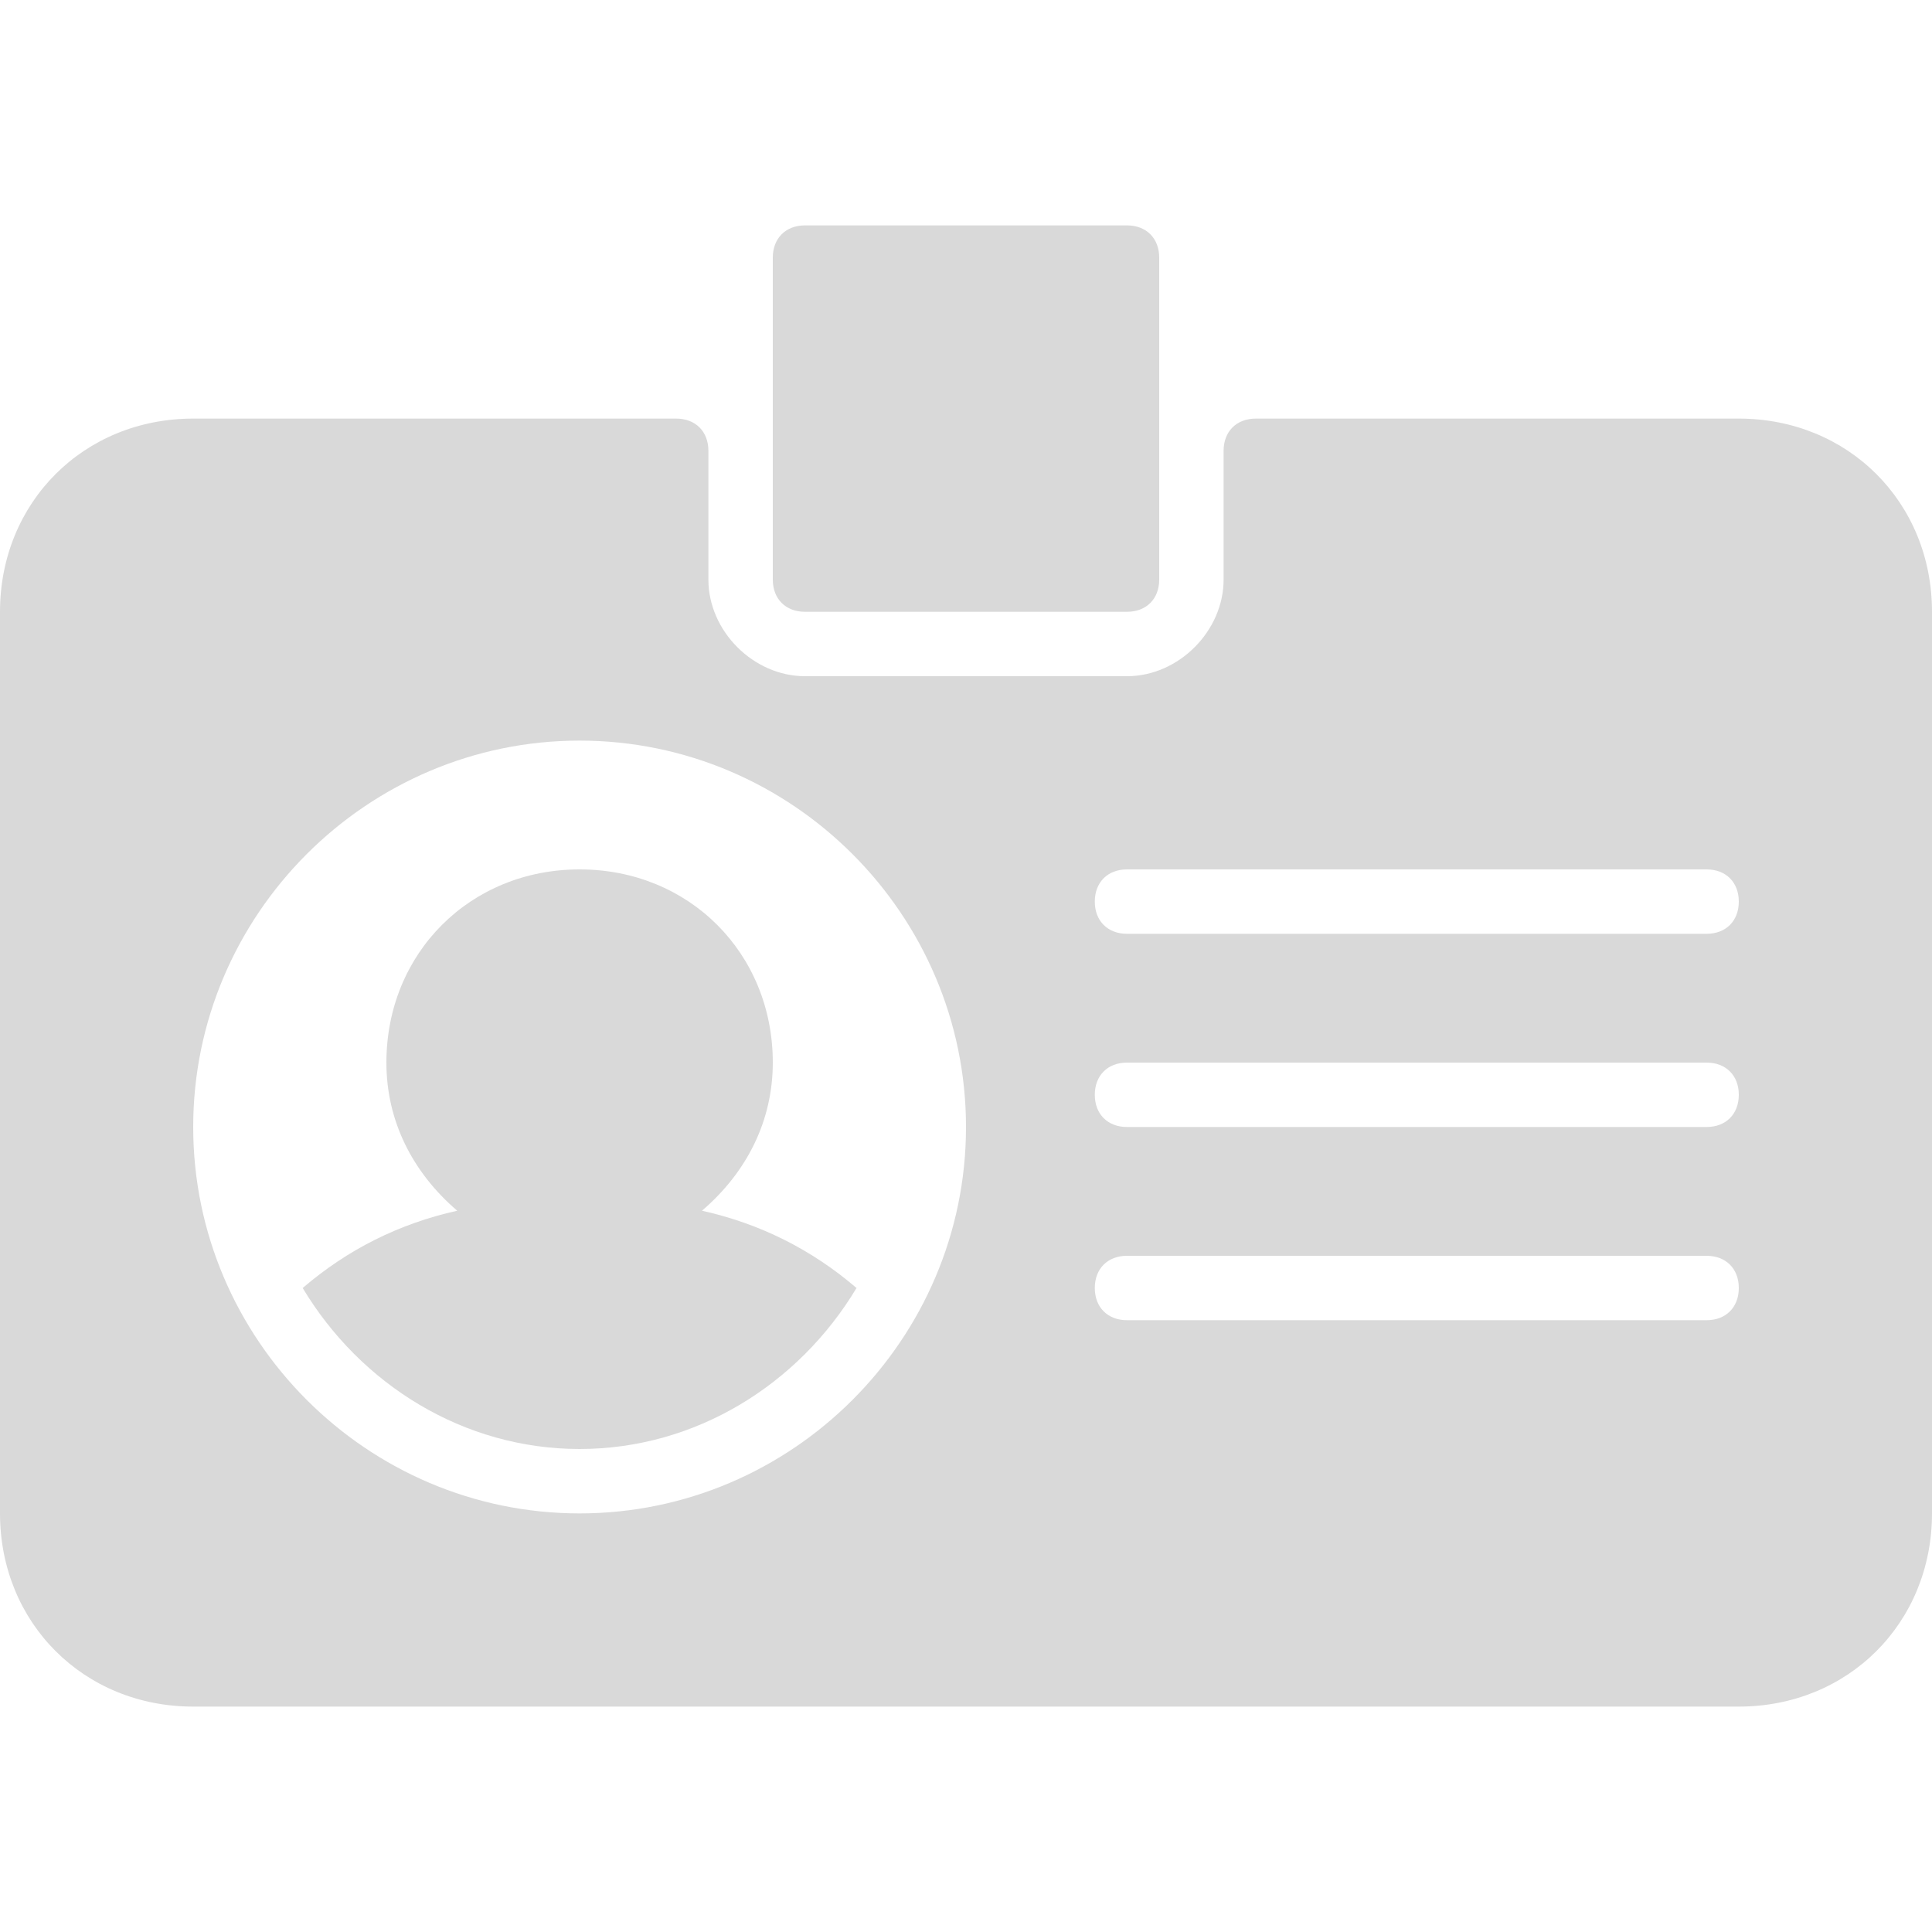 <?xml version="1.0" standalone="no"?><!DOCTYPE svg PUBLIC "-//W3C//DTD SVG 1.1//EN" "http://www.w3.org/Graphics/SVG/1.1/DTD/svg11.dtd"><svg t="1718353216856" class="icon" viewBox="0 0 1024 1024" version="1.1" xmlns="http://www.w3.org/2000/svg" p-id="17313" xmlns:xlink="http://www.w3.org/1999/xlink" width="14" height="14"><path d="M426.667 324.267h170.667c10.24 0 17.067-6.827 17.067-17.067V136.533c0-10.24-6.827-17.067-17.067-17.067h-170.667c-10.24 0-17.067 6.827-17.067 17.067v170.667c0 10.24 6.827 17.067 17.067 17.067zM409.6 563.2c0-58.027-44.373-102.4-102.4-102.4s-102.4 44.373-102.4 102.4c0 30.72 13.653 58.027 37.547 78.507-30.72 6.827-58.027 20.48-81.92 40.96 30.72 51.2 85.333 85.333 146.773 85.333s116.053-34.133 146.773-85.333c-23.893-20.48-51.2-34.133-81.92-40.96 23.893-20.48 37.547-47.787 37.547-78.507z" fill="#d9d9d9" p-id="17314"></path><path d="M921.6 221.867h-256c-10.24 0-17.067 6.827-17.067 17.067v68.267c0 27.307-23.893 51.2-51.2 51.2h-170.667c-27.307 0-51.2-23.893-51.2-51.2V238.933c0-10.24-6.827-17.067-17.067-17.067H102.4c-58.027 0-102.4 44.373-102.4 102.4v477.867c0 58.027 44.373 102.4 102.4 102.4h819.2c58.027 0 102.4-44.373 102.4-102.4v-477.867c0-58.027-44.373-102.4-102.4-102.4z m-614.4 580.267c-112.64 0-204.8-92.16-204.8-204.8s92.16-204.8 204.8-204.8 204.8 92.16 204.8 204.8-92.16 204.8-204.8 204.8z m597.333-102.4h-307.2c-10.24 0-17.067-6.827-17.067-17.067s6.827-17.067 17.067-17.067h307.2c10.24 0 17.067 6.827 17.067 17.067s-6.827 17.067-17.067 17.067z m0-102.4h-307.2c-10.24 0-17.067-6.827-17.067-17.067s6.827-17.067 17.067-17.067h307.2c10.24 0 17.067 6.827 17.067 17.067s-6.827 17.067-17.067 17.067z m0-102.4h-307.2c-10.24 0-17.067-6.827-17.067-17.067s6.827-17.067 17.067-17.067h307.2c10.24 0 17.067 6.827 17.067 17.067s-6.827 17.067-17.067 17.067z" fill="#d9d9d9" p-id="17315"></path></svg>